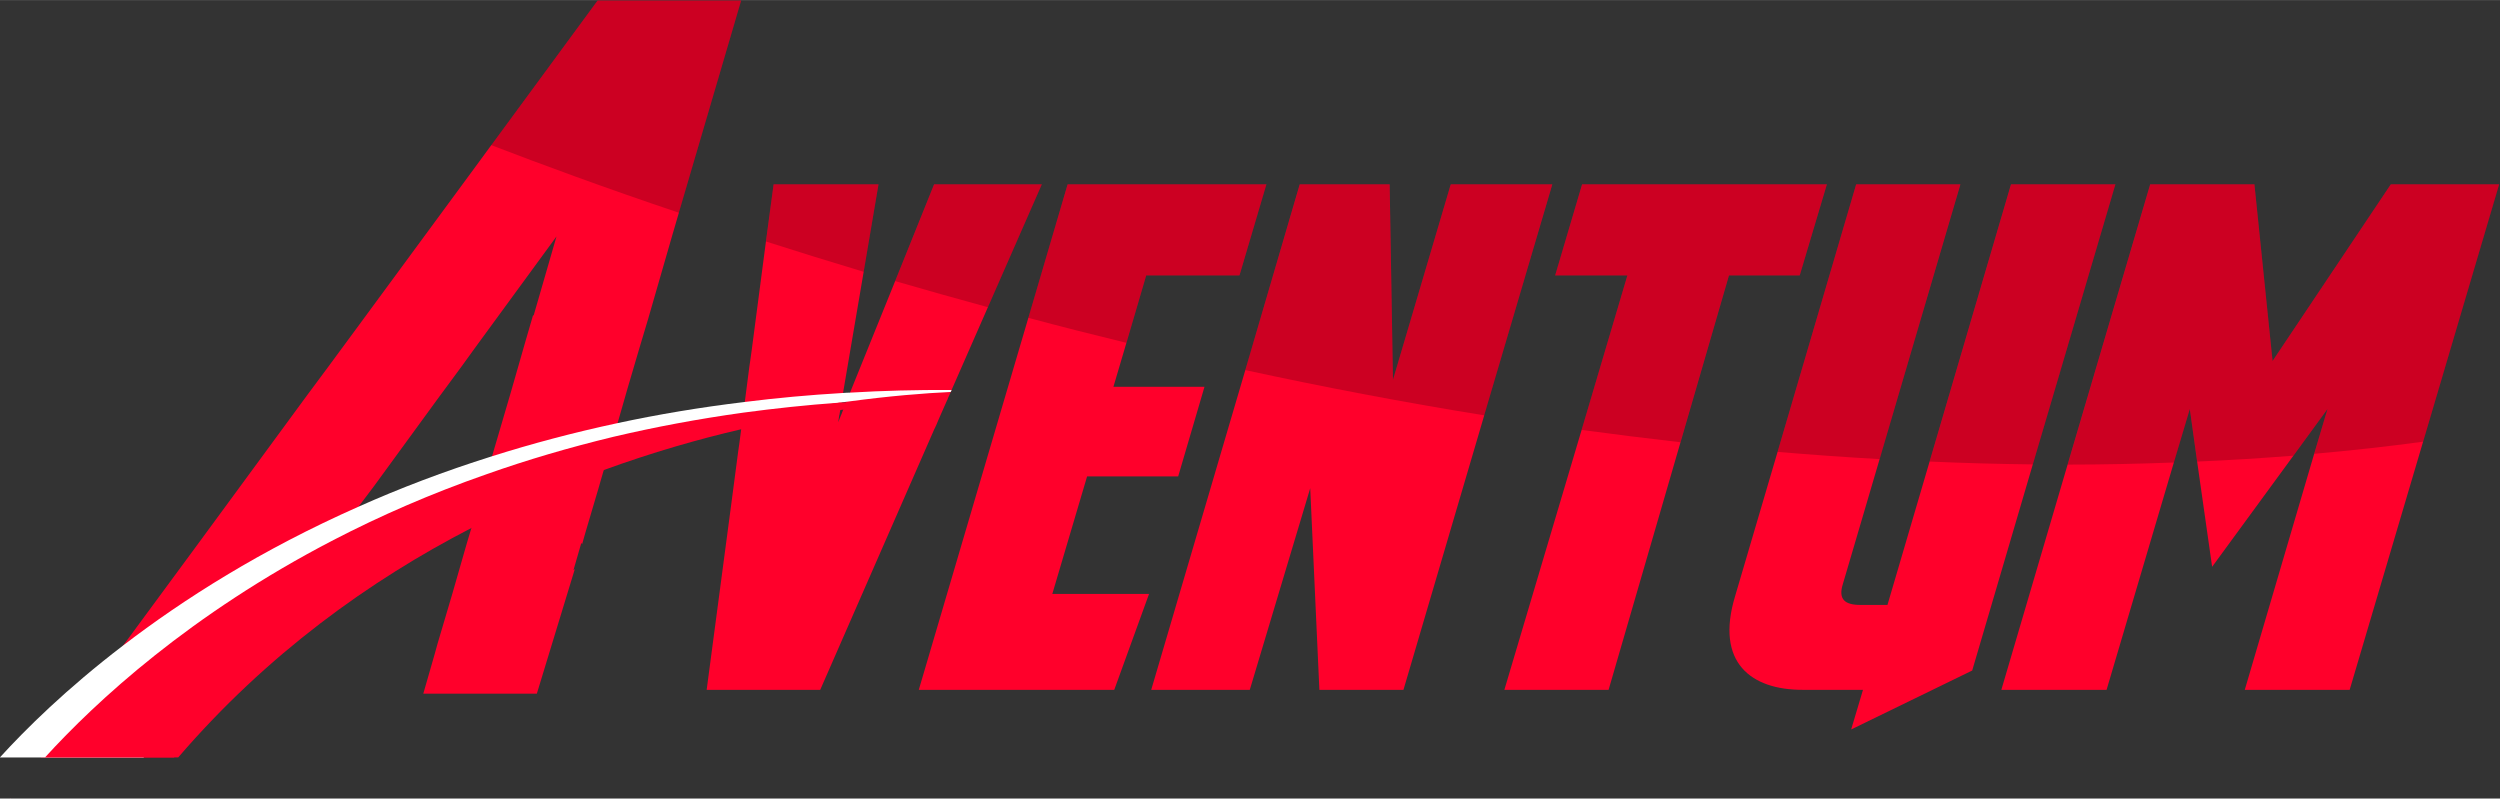 <?xml version="1.0" encoding="UTF-8" standalone="no"?>
<!-- Created with Inkscape (http://www.inkscape.org/) -->

<svg
   xmlns:dc="http://purl.org/dc/elements/1.1/"
   xmlns:cc="http://creativecommons.org/ns#"
   xmlns:rdf="http://www.w3.org/1999/02/22-rdf-syntax-ns#"
   xmlns:svg="http://www.w3.org/2000/svg"
   xmlns="http://www.w3.org/2000/svg"
   xmlns:sodipodi="http://sodipodi.sourceforge.net/DTD/sodipodi-0.dtd"
   xmlns:inkscape="http://www.inkscape.org/namespaces/inkscape"
   version="1.1"
   id="svg3713"
   xml:space="preserve"
   width="6.155in"
   height="1.966in"
   viewBox="0 0 590.909 188.729"
   sodipodi:docname="Aventum_Final_File3.svg"
   inkscape:version="0.92.4 (5da689c313, 2019-01-14)"><rect x="0" y="0" width="590.909" height="188.729" fill="#333333" stroke="none"/><defs
     id="defs3717"><clipPath
       clipPathUnits="userSpaceOnUse"
       id="clipPath3745"><path
         d="M 0,449.977 H 593.572 V 0 H 0 Z"
         id="path3743"
         inkscape:connector-curvature="0" /></clipPath><clipPath
       clipPathUnits="userSpaceOnUse"
       id="clipPath3765"><path
         d="m 162.32,299.185 h 44.322 V 261.544 H 162.32 Z"
         id="path3763"
         inkscape:connector-curvature="0" /></clipPath><clipPath
       clipPathUnits="userSpaceOnUse"
       id="clipPath3781"><path
         d="m 211.041,266.581 h 19.945 v -15.513 h -19.945 z"
         id="path3779"
         inkscape:connector-curvature="0" /></clipPath><clipPath
       clipPathUnits="userSpaceOnUse"
       id="clipPath3797"><path
         d="m 233.941,266.581 h 26.023 v -21.792 h -26.023 z"
         id="path3795"
         inkscape:connector-curvature="0" /></clipPath><clipPath
       clipPathUnits="userSpaceOnUse"
       id="clipPath3813"><path
         d="m 257.546,266.581 h 42.241 v -28.105 h -42.241 z"
         id="path3811"
         inkscape:connector-curvature="0" /></clipPath><clipPath
       clipPathUnits="userSpaceOnUse"
       id="clipPath3829"><path
         d="m 296.026,266.581 h 54.429 v -40.965 h -54.429 z"
         id="path3827"
         inkscape:connector-curvature="0" /></clipPath><clipPath
       clipPathUnits="userSpaceOnUse"
       id="clipPath3845"><path
         d="m 350.959,266.581 h 48.184 v -45.733 h -48.184 z"
         id="path3843"
         inkscape:connector-curvature="0" /></clipPath><clipPath
       clipPathUnits="userSpaceOnUse"
       id="clipPath3861"><path
         d="m 390.413,266.581 h 32.402 V 217.86 h -32.402 z"
         id="path3859"
         inkscape:connector-curvature="0" /></clipPath><clipPath
       clipPathUnits="userSpaceOnUse"
       id="clipPath3877"><path
         d="m 417.376,266.581 h 32.939 V 216.92 h -32.939 z"
         id="path3875"
         inkscape:connector-curvature="0" /></clipPath><clipPath
       clipPathUnits="userSpaceOnUse"
       id="clipPath3893"><path
         d="m 441.854,266.581 h 76.523 v -49.695 h -76.523 z"
         id="path3891"
         inkscape:connector-curvature="0" /></clipPath></defs><sodipodi:namedview
     pagecolor="#ffffff"
     bordercolor="#666666"
     borderopacity="1"
     objecttolerance="10"
     gridtolerance="10"
     guidetolerance="10"
     inkscape:pageopacity="0"
     inkscape:pageshadow="2"
     inkscape:window-width="1920"
     inkscape:window-height="1013"
     id="namedview3715"
     showgrid="false"
     inkscape:zoom="1.3667365"
     inkscape:cx="173.26565"
     inkscape:cy="89.800789"
     inkscape:window-x="-9"
     inkscape:window-y="-9"
     inkscape:window-maximized="1"
     inkscape:current-layer="g3721"
     units="in"
     fit-margin-top="0"
     fit-margin-left="0"
     fit-margin-right="0"
     fit-margin-bottom="0" /><g
     id="g3721"
     inkscape:groupmode="layer"
     inkscape:label="Aventum_Final_File"
     transform="matrix(1.333,0,0,-1.333,-100.26,398.913)"><g
       id="g3723"
       transform="translate(240.846,266.576)"><path
         d="m 0,0 -6.908,-17.153 -8.001,-19.78 -0.236,-0.561 -0.413,-1.063 -0.03,-0.088 -0.531,-1.299 -0.325,-0.856 -0.059,-0.118 -0.502,-1.27 0.177,1.211 0.059,0.177 0.118,0.767 0.236,1.329 v 0.029 l 0.237,1.447 0.029,0.236 3.661,21.493 L -9.86,0 h -18.6 l -1.358,-10.126 -2.509,-19.16 -0.266,-1.919 -0.177,-1.211 -0.797,-6.17 -0.236,-1.889 -0.059,-0.355 -0.119,-1.033 -0.029,-0.118 -0.059,-0.384 -0.148,-1.063 v -0.088 l -0.295,-2.274 -0.236,-1.653 -1.211,-9.211 -4.369,-32.977 h 20.135 l 20.223,46.203 0.354,0.738 0.295,0.709 0.266,0.62 1.446,3.277 0.03,0.088 0.531,1.181 L 3.1,-36.46 9.536,-21.788 19.101,0 Z"
         style="fill:#ff002b;fill-opacity:1;fill-rule:nonzero;stroke:none"
         id="path3725"
         inkscape:connector-curvature="0" /></g><g
       id="g3727"
       transform="translate(278.458,250.428)"><path
         d="m 0,0 h 16.533 l 4.782,16.149 h -35.25 l -6.967,-23.677 -19.426,-65.954 h 34.66 l 6.17,17.005 h -17.153 l 6.171,20.843 H 5.668 l 4.665,15.883 H -5.816 l 2.303,7.794 z"
         style="fill:#ff002b;fill-opacity:1;fill-rule:nonzero;stroke:none"
         id="path3729"
         inkscape:connector-curvature="0" /></g><g
       id="g3731"
       transform="translate(332.455,266.576)"><path
         d="M 0,0 -10.244,-34.66 -10.835,0 h -15.942 l -9.654,-32.947 -16.68,-56.684 h 17.477 l 10.717,35.752 1.624,-35.752 h 14.908 l 14.319,48.654 v 0.029 L 18.009,0 Z"
         style="fill:#ff002b;fill-opacity:1;fill-rule:nonzero;stroke:none"
         id="path3733"
         inkscape:connector-curvature="0" /></g><g
       id="g3735"
       transform="translate(355.749,266.576)"><path
         d="M 0,0 -4.783,-16.149 H 8.03 L -0.089,-43.546 -13.787,-89.631 H 4.694 l 12.754,43.9 8.591,29.582 H 38.586 L 43.398,0 Z"
         style="fill:#ff002b;fill-opacity:1;fill-rule:nonzero;stroke:none"
         id="path3737"
         inkscape:connector-curvature="0" /></g><g
       id="g3739"><g
         id="g3741"
         clip-path="url(#clipPath3745)"><g
           id="g3747"
           transform="translate(431.799,266.576)"><path
             d="m 0,0 -14.436,-49.155 -7.47,-25.419 h -4.812 c -2.716,0 -3.956,0.974 -3.1,3.69 l 6.525,22.172 L -8.975,0 h -18.481 l -13.935,-47.443 -7.528,-25.566 c -3.572,-11.81 2.834,-16.622 11.957,-16.622 h 10.716 l -2.096,-7.026 21.463,10.451 L 3.867,-49.657 18.511,0 Z"
             style="fill:#ff002b;fill-opacity:1;fill-rule:nonzero;stroke:none"
             id="path3749"
             inkscape:connector-curvature="0" /></g><g
           id="g3751"
           transform="translate(499.14,266.576)"><path
             d="M 0,0 -20.961,-31.323 -24.179,0 H -42.66 l -14.643,-49.686 -11.75,-39.945 h 18.658 l 11.927,40.299 2.834,9.506 1.299,-9.329 2.657,-18.658 14.407,19.691 6.052,8.296 -2.361,-7.942 -12.311,-41.863 H -7.292 L 5.727,-45.642 19.219,0 Z"
             style="fill:#ff002b;fill-opacity:1;fill-rule:nonzero;stroke:none"
             id="path3753"
             inkscape:connector-curvature="0" /></g><g
           id="g3755"
           transform="translate(181.181,299.17)"><path
             d="m 0,0 -18.835,-25.626 h -0.03 v -0.029 l -2.51,-3.425 -22.26,-30.261 -4.221,-5.727 -3.661,-4.93 -19.396,-26.423 -13.197,-17.92 -14.614,-19.869 h 23.618 l 13.079,18.038 5.343,7.351 2.657,3.691 h 0.119 l 3.513,4.723 2.598,3.455 0.974,1.299 1.565,2.096 2.863,3.808 2.717,3.602 11.307,15.499 4.31,5.846 2.303,3.188 14.466,19.78 -4.045,-13.993 h -0.118 l -1.24,-4.252 -1.033,-3.601 -1.771,-6.171 -3.218,-10.952 -0.532,-1.86 -0.354,-1.299 -0.207,-0.68 -0.59,-2.007 -0.797,-2.716 -0.266,-1.004 -0.236,-0.797 -0.679,-2.362 -0.118,-0.384 -0.679,-2.273 -2.569,-8.945 -2.657,-8.975 -0.472,-1.712 -2.037,-7.086 h 20.134 l 6.731,22.083 -0.236,-0.177 1.388,4.812 0.147,-0.207 0.561,1.978 2.303,7.794 0.561,1.949 0.413,1.417 0.62,2.214 0.296,1.004 0.56,1.771 0.266,0.916 0.709,2.421 1.83,6.376 2.096,7.115 1.476,4.931 4.311,14.938 1.151,3.927 v 0.029 L 25.449,0 Z"
             style="fill:#ff002b;fill-opacity:1;fill-rule:nonzero;stroke:none"
             id="path3757"
             inkscape:connector-curvature="0" /></g><g
           id="g3759"><g
             id="g3761" /><g
             id="g3773"><g
               clip-path="url(#clipPath3765)"
               id="g3771"
               style="opacity:0.2"><g
                 transform="translate(206.642,299.185)"
                 id="g3769"><path
                   d="m 0,0 -11.047,-37.641 c -13.196,4.433 -24.445,8.596 -33.276,11.988 L -25.452,0 Z"
                   style="fill:#000000;fill-opacity:1;fill-rule:nonzero;stroke:none"
                   id="path3767"
                   inkscape:connector-curvature="0" /></g></g></g></g><g
           id="g3775"><g
             id="g3777" /><g
             id="g3789"><g
               clip-path="url(#clipPath3781)"
               id="g3787"
               style="opacity:0.2"><g
                 transform="translate(212.384,266.581)"
                 id="g3785"><path
                   d="M 0,0 H 18.602 L 15.983,-15.513 C 9.973,-13.7 4.197,-11.92 -1.343,-10.141 Z"
                   style="fill:#000000;fill-opacity:1;fill-rule:nonzero;stroke:none"
                   id="path3783"
                   inkscape:connector-curvature="0" /></g></g></g></g><g
           id="g3791"><g
             id="g3793" /><g
             id="g3805"><g
               clip-path="url(#clipPath3797)"
               id="g3803"
               style="opacity:0.2"><g
                 transform="translate(259.964,266.581)"
                 id="g3801"><path
                   d="m 0,0 -9.57,-21.792 c -5.641,1.545 -11.147,3.089 -16.453,4.634 L -19.105,0 Z"
                   style="fill:#000000;fill-opacity:1;fill-rule:nonzero;stroke:none"
                   id="path3799"
                   inkscape:connector-curvature="0" /></g></g></g></g><g
           id="g3807"><g
             id="g3809" /><g
             id="g3821"><g
               clip-path="url(#clipPath3813)"
               id="g3819"
               style="opacity:0.2"><g
                 transform="translate(299.787,266.581)"
                 id="g3817"><path
                   d="m 0,0 -4.802,-16.151 h -16.52 l -3.526,-11.953 c -5.943,1.443 -11.752,2.921 -17.393,4.432 L -35.257,0 Z"
                   style="fill:#000000;fill-opacity:1;fill-rule:nonzero;stroke:none"
                   id="path3815"
                   inkscape:connector-curvature="0" /></g></g></g></g><g
           id="g3823"><g
             id="g3825" /><g
             id="g3837"><g
               clip-path="url(#clipPath3829)"
               id="g3835"
               style="opacity:0.2"><g
                 transform="translate(332.458,266.581)"
                 id="g3833"><path
                   d="M 0,0 H 17.998 L 5.943,-40.965 c -14.572,2.351 -28.742,5.07 -42.375,8.025 L -26.761,0 h 15.915 l 0.605,-34.652 z"
                   style="fill:#000000;fill-opacity:1;fill-rule:nonzero;stroke:none"
                   id="path3831"
                   inkscape:connector-curvature="0" /></g></g></g></g><g
           id="g3839"><g
             id="g3841" /><g
             id="g3853"><g
               clip-path="url(#clipPath3845)"
               id="g3851"
               style="opacity:0.2"><g
                 transform="translate(394.341,250.43)"
                 id="g3849"><path
                   d="m 0,0 h -12.558 l -8.596,-29.582 c -5.91,0.672 -11.752,1.41 -17.528,2.183 L -30.556,0 h -12.826 l 4.801,16.151 H 4.802 Z"
                   style="fill:#000000;fill-opacity:1;fill-rule:nonzero;stroke:none"
                   id="path3847"
                   inkscape:connector-curvature="0" /></g></g></g></g><g
           id="g3855"><g
             id="g3857" /><g
             id="g3869"><g
               clip-path="url(#clipPath3861)"
               id="g3867"
               style="opacity:0.2"><g
                 transform="translate(422.815,266.581)"
                 id="g3865"><path
                   d="m 0,0 -14.304,-48.721 c -6.077,0.335 -12.088,0.772 -18.098,1.276 L -18.468,0 Z"
                   style="fill:#000000;fill-opacity:1;fill-rule:nonzero;stroke:none"
                   id="path3863"
                   inkscape:connector-curvature="0" /></g></g></g></g><g
           id="g3871"><g
             id="g3873" /><g
             id="g3885"><g
               clip-path="url(#clipPath3877)"
               id="g3883"
               style="opacity:0.2"><g
                 transform="translate(450.315,266.581)"
                 id="g3881"><path
                   d="m 0,0 -14.64,-49.661 c -6.111,0.067 -12.222,0.235 -18.3,0.503 L -18.501,0 Z"
                   style="fill:#000000;fill-opacity:1;fill-rule:nonzero;stroke:none"
                   id="path3879"
                   inkscape:connector-curvature="0" /></g></g></g></g><g
           id="g3887"><g
             id="g3889" /><g
             id="g3901"><g
               clip-path="url(#clipPath3893)"
               id="g3899"
               style="opacity:0.2"><g
                 transform="translate(518.377,266.581)"
                 id="g3897"><path
                   d="m 0,0 -13.498,-45.632 c -6.413,-0.873 -12.86,-1.578 -19.307,-2.149 l 2.35,7.958 -6.044,-8.294 c -5.675,-0.436 -11.383,-0.806 -17.057,-1.041 l -1.31,9.335 -2.82,-9.503 c -6.279,-0.235 -12.558,-0.369 -18.837,-0.369 L -61.884,0 h 18.468 L -40.192,-31.328 -19.24,0 Z"
                   style="fill:#000000;fill-opacity:1;fill-rule:nonzero;stroke:none"
                   id="path3895"
                   inkscape:connector-curvature="0" /></g></g></g></g><g
           id="g3903"
           transform="translate(77.025,157.638)"><path
             d="M 0,0 C 0,0.029 0.03,0.059 0.059,0.088 L 0.03,0 Z"
             style="fill:#ffffff;fill-opacity:1;fill-rule:nonzero;stroke:none"
             id="path3905"
             inkscape:connector-curvature="0" /></g><g
           id="g3907"
           transform="translate(243.946,230.116)"><path
             d="m 0,0 -0.148,-0.354 c -4.576,-0.207 -10.923,-0.709 -18.51,-1.742 -0.266,-0.03 -0.561,-0.089 -0.856,-0.118 -0.089,-0.03 -0.207,-0.03 -0.325,-0.03 -5.226,-0.767 -11.012,-1.771 -17.241,-3.159 -7.499,-1.623 -15.559,-3.779 -23.973,-6.583 -7.528,-2.539 -15.322,-5.61 -23.175,-9.329 -13.669,-6.436 -27.515,-14.85 -40.564,-25.803 -6.407,-5.373 -12.577,-11.366 -18.481,-18.039 h -25.478 c 4.546,4.99 11.75,12.134 21.876,19.869 10.628,8.148 24.445,16.946 41.715,24.593 7.263,3.247 15.145,6.258 23.678,8.945 6.996,2.214 14.407,4.192 22.26,5.875 7.144,1.535 14.672,2.805 22.555,3.749 5.609,0.709 11.425,1.24 17.418,1.595 0.414,0.029 0.827,0.059 1.24,0.059 C -12.163,-0.118 -6.17,0.03 0,0"
             style="fill:#ffffff;fill-opacity:1;fill-rule:nonzero;stroke:none"
             id="path3909"
             inkscape:connector-curvature="0" /></g><g
           id="g3911"
           transform="translate(77.025,157.638)"><path
             d="M 0,0 C 0,0.029 0.03,0.059 0.059,0.088 L 0.03,0 Z"
             style="fill:#ff002b;fill-opacity:1;fill-rule:nonzero;stroke:none"
             id="path3913"
             inkscape:connector-curvature="0" /></g><g
           id="g3915"
           transform="translate(243.267,228.581)"><path
             d="m 0,0 -0.03,-0.088 c -3.69,-0.178 -10.155,-0.621 -18.51,-1.86 l -0.532,-0.089 c -5.225,-0.768 -11.13,-1.86 -17.566,-3.395 -7.528,-1.742 -15.765,-4.104 -24.356,-7.233 -7.617,-2.775 -15.529,-6.141 -23.47,-10.274 -17.98,-9.27 -36.225,-22.349 -51.99,-40.682 h -23.618 c 9.064,9.949 25.744,25.389 51.163,38.556 8.148,4.222 17.212,8.208 27.22,11.691 6.997,2.48 14.495,4.694 22.437,6.613 7.292,1.713 14.938,3.159 23.028,4.281 5.491,0.738 11.189,1.358 17.064,1.771 h 0.325 c 0.265,0.03 0.531,0.06 0.826,0.06 C -12.193,-0.236 -6.2,-0.03 0,0"
             style="fill:#ff002b;fill-opacity:1;fill-rule:nonzero;stroke:none"
             id="path3917"
             inkscape:connector-curvature="0" /></g><g
           id="g3919"
           transform="translate(77.025,157.638)"><path
             d="M 0,0 C 0,0.029 0.03,0.059 0.059,0.088 L 0.03,0 Z"
             style="fill:#ffffff;fill-opacity:1;fill-rule:nonzero;stroke:none"
             id="path3921"
             inkscape:connector-curvature="0" /></g></g></g></g></svg>